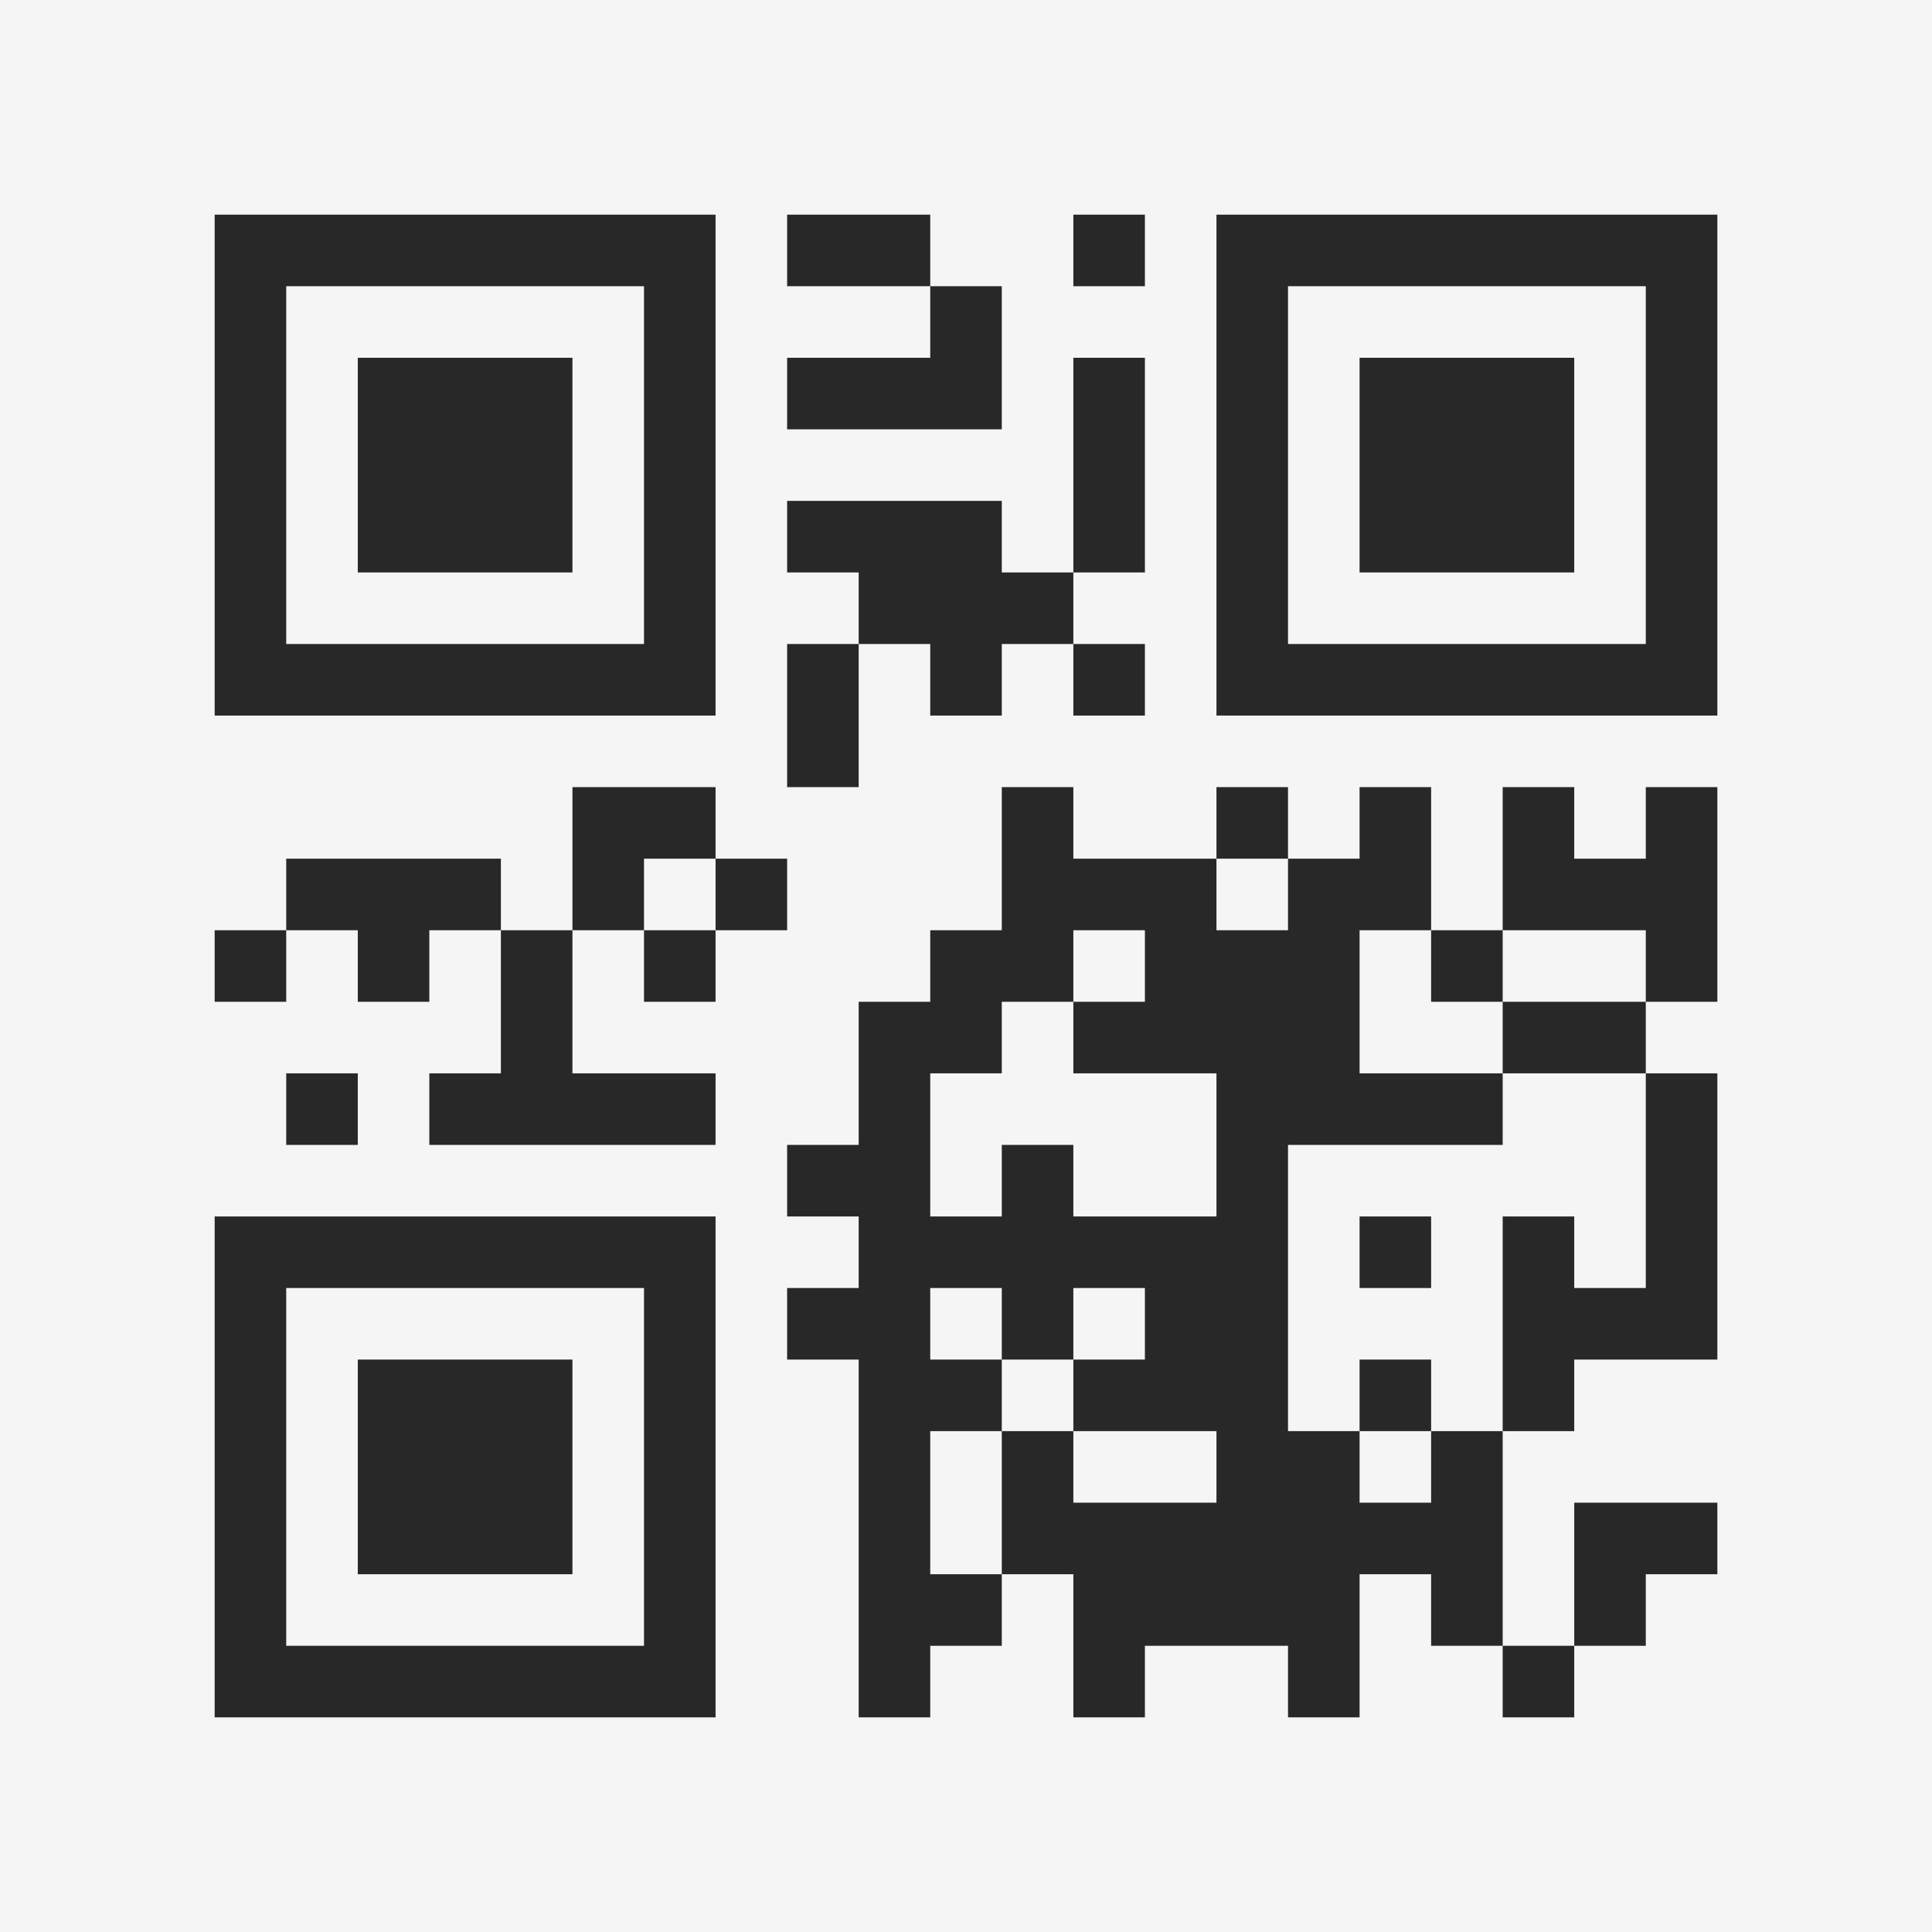 <?xml version="1.0" encoding="UTF-8"?>
<svg xmlns="http://www.w3.org/2000/svg" version="1.1" width="400" height="400" viewBox="0 0 400 400"><rect x="0" y="0" width="400" height="400" fill="#f5f5f5"/><g transform="scale(14.815)"><g transform="translate(3,3)"><path fill-rule="evenodd" d="M8 0L8 1L10 1L10 2L8 2L8 3L11 3L11 1L10 1L10 0ZM12 0L12 1L13 1L13 0ZM12 2L12 5L11 5L11 4L8 4L8 5L9 5L9 6L8 6L8 8L9 8L9 6L10 6L10 7L11 7L11 6L12 6L12 7L13 7L13 6L12 6L12 5L13 5L13 2ZM5 8L5 10L4 10L4 9L1 9L1 10L0 10L0 11L1 11L1 10L2 10L2 11L3 11L3 10L4 10L4 12L3 12L3 13L7 13L7 12L5 12L5 10L6 10L6 11L7 11L7 10L8 10L8 9L7 9L7 8ZM11 8L11 10L10 10L10 11L9 11L9 13L8 13L8 14L9 14L9 15L8 15L8 16L9 16L9 21L10 21L10 20L11 20L11 19L12 19L12 21L13 21L13 20L15 20L15 21L16 21L16 19L17 19L17 20L18 20L18 21L19 21L19 20L20 20L20 19L21 19L21 18L19 18L19 20L18 20L18 17L19 17L19 16L21 16L21 12L20 12L20 11L21 11L21 8L20 8L20 9L19 9L19 8L18 8L18 10L17 10L17 8L16 8L16 9L15 9L15 8L14 8L14 9L12 9L12 8ZM6 9L6 10L7 10L7 9ZM14 9L14 10L15 10L15 9ZM12 10L12 11L11 11L11 12L10 12L10 14L11 14L11 13L12 13L12 14L14 14L14 12L12 12L12 11L13 11L13 10ZM16 10L16 12L18 12L18 13L15 13L15 17L16 17L16 18L17 18L17 17L18 17L18 14L19 14L19 15L20 15L20 12L18 12L18 11L20 11L20 10L18 10L18 11L17 11L17 10ZM1 12L1 13L2 13L2 12ZM16 14L16 15L17 15L17 14ZM10 15L10 16L11 16L11 17L10 17L10 19L11 19L11 17L12 17L12 18L14 18L14 17L12 17L12 16L13 16L13 15L12 15L12 16L11 16L11 15ZM16 16L16 17L17 17L17 16ZM0 0L0 7L7 7L7 0ZM1 1L1 6L6 6L6 1ZM2 2L2 5L5 5L5 2ZM14 0L14 7L21 7L21 0ZM15 1L15 6L20 6L20 1ZM16 2L16 5L19 5L19 2ZM0 14L0 21L7 21L7 14ZM1 15L1 20L6 20L6 15ZM2 16L2 19L5 19L5 16Z" fill="#282828"/></g></g></svg>
